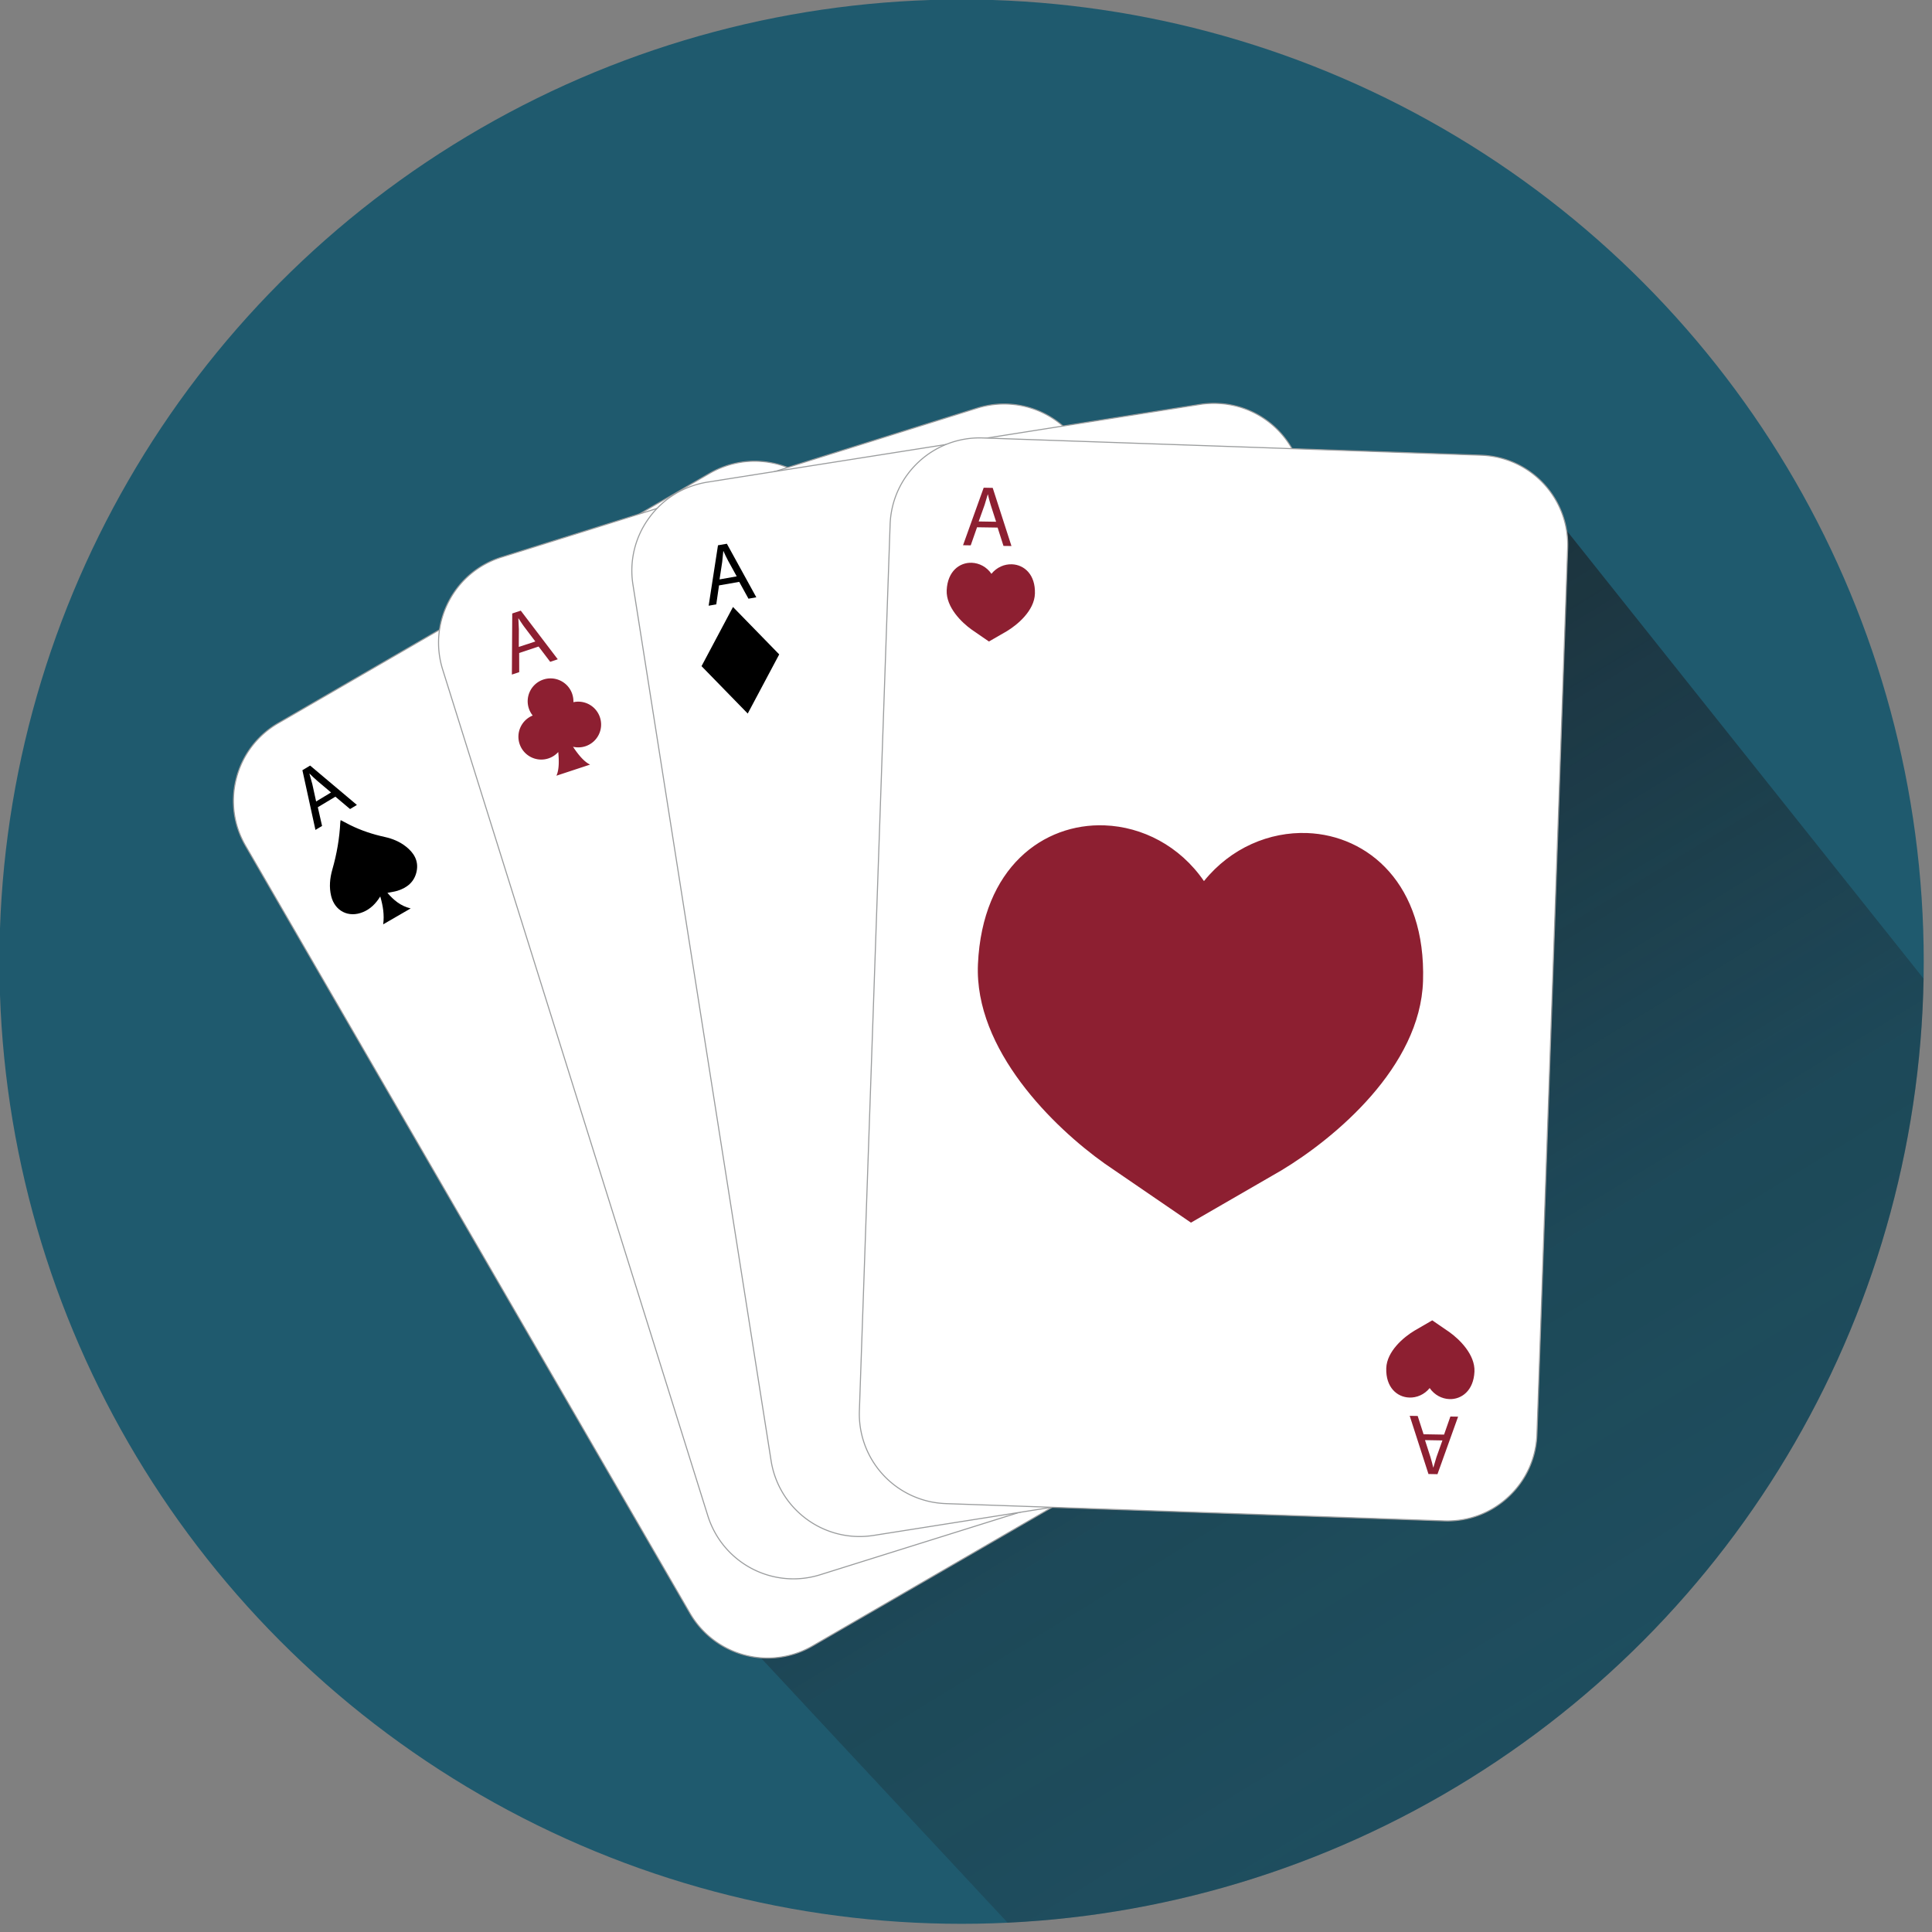 <svg xmlns="http://www.w3.org/2000/svg" xmlns:xlink="http://www.w3.org/1999/xlink" height="48" width="48"><rect width="100%" height="100%" fill="#808080" stroke="none"/><style><![CDATA[.d{stroke-miterlimit:10}.e{stroke:#9b9d9e}.f{stroke-width:0.25}]]></style><g transform="matrix(.106 0 0 .106 -3.753 -3.164)"><circle r="225.515" cy="255.247" cx="260.784" fill="#1f5a6e"/><g opacity=".8"><defs><path id="A" d="M392.67 141.736l126.65 158.98-79.935 110.71L310.707 522.48l-100.76-108.116 52.764-79.15z"/></defs><clipPath id="B"><use height="100%" width="100%" xlink:href="#A" x="0" y="0"/></clipPath><linearGradient y2="649.914" x2="501.583" y1="157.094" x1="200.897" gradientUnits="userSpaceOnUse" id="C"><stop offset="0" stop-color="#1A171B"/><stop offset=".424" stop-color="#1A171B" stop-opacity=".326"/><stop offset=".503" stop-color="#1A171B" stop-opacity=".281"/><stop offset="1" stop-color="#1A171B" stop-opacity="0"/></linearGradient><circle r="225.515" cy="255.247" cx="260.784" clip-path="url(#B)" fill="url(#C)"/></g><path d="M222.433 417.227c-9.56 3.443-20.208-.457-25.312-9.26L92.962 228.085c-2.813-4.854-3.567-10.52-2.122-15.947a20.92 20.92 0 0 1 9.783-12.795l101.11-58.545a20.94 20.94 0 0 1 3.442-1.598c9.567-3.448 20.208.453 25.304 9.26l104.16 179.872c2.813 4.856 3.572 10.522 2.125 15.95-1.45 5.437-4.925 9.97-9.784 12.8l-101.105 58.538c-1.11.644-2.263 1.182-3.44 1.61z" fill="#fff" class="d e f"/><path d="M124.535 239.957c-1.064 1.715-2.313 2.95-4.032 3.663-3.372 1.418-6.627-.22-7.482-3.772-.504-2.088-.3-4.163.278-6.192 1.045-3.633 1.687-7.328 1.87-11.112.005-.13.04-.256.077-.475l2.18 1.137c2.613 1.298 5.354 2.204 8.202 2.823 1.796.4 3.467 1.09 4.922 2.236 1.858 1.465 3.003 3.313 2.515 5.775-.49 2.445-2.173 3.863-4.472 4.583-.74.234-1.528.318-2.382.5 1.453 1.682 3.072 3.078 5.453 3.644l-6.445 3.732c.3-2.24-.043-4.316-.684-6.532zm-14.638-20.905l.996 4.382-1.552.936-3.058-13.998 1.812-1.087 10.96 9.227-1.6.964-3.443-2.9zm3.1-3.464l-3.155-2.66c-.714-.606-1.297-1.188-1.878-1.757l-.033.023.68 2.45.89 4.056zm193.716 102.485c1.06-1.72 2.314-2.95 4.026-3.67 3.373-1.418 6.63.22 7.5 3.776.5 2.092.296 4.166-.285 6.185-1.04 3.648-1.682 7.336-1.867 11.122-.006.128-.04.262-.076.473l-2.18-1.138c-2.612-1.294-5.354-2.202-8.204-2.822-1.796-.385-3.464-1.087-4.918-2.23-1.857-1.473-3.007-3.326-2.515-5.78.485-2.445 2.165-3.863 4.466-4.584.742-.23 1.53-.312 2.385-.486-1.455-1.688-3.072-3.08-5.45-3.643l6.444-3.73c-.3 2.234.042 4.313.685 6.53zm14.635 20.9l-.994-4.372 1.55-.94 3.062 13.994-1.812 1.092-10.96-9.222 1.598-.964 3.445 2.9zm-3.103 3.473l3.155 2.652c.714.606 1.304 1.193 1.88 1.757l.034-.018-.682-2.46-.9-4.047z"/><path d="M223.98 399.743c-10.08 1.258-19.61-4.88-22.662-14.59l-62.15-198.35c-1.68-5.354-1.17-11.05 1.43-16.024 2.608-4.99 6.994-8.652 12.354-10.334l111.488-34.937a21.17 21.17 0 0 1 3.71-.805 21 21 0 0 1 22.655 14.585L352.96 337.64c1.682 5.348 1.176 11.047-1.43 16.025a20.94 20.94 0 0 1-12.354 10.333l-111.49 34.933a21.1 21.1 0 0 1-3.707.811z" fill="#fff" class="d e f"/><path d="M169.803 194.43c.023-.63-.062-1.264-.27-1.9-.925-2.803-3.953-4.33-6.765-3.407-2.81.934-4.336 3.955-3.412 6.767.208.628.52 1.18.906 1.667-2.597 1.052-3.963 3.947-3.078 6.642.93 2.81 3.955 4.34 6.767 3.41.917-.3 1.7-.832 2.3-1.497.185 1.91.235 4.155-.434 5.55l7.896-2.603c-1.492-.7-2.918-2.538-4.002-4.18a5.38 5.38 0 0 0 2.913-.123c2.81-.934 4.335-3.955 3.4-6.767a5.35 5.35 0 0 0-6.233-3.557zm-12.712-11.53l.01 4.487-1.718.574.084-14.324 2-.66 8.67 11.397-1.774.596-2.722-3.583zm3.787-2.698l-2.495-3.3c-.562-.743-1-1.44-1.45-2.124l-.035.014.122 2.537-.018 4.148zM323.45 332.37a5.42 5.42 0 0 0 .268 1.904 5.35 5.35 0 0 0 6.764 3.4c2.812-.918 4.338-3.95 3.412-6.758a5.37 5.37 0 0 0-.904-1.67c2.594-1.05 3.965-3.94 3.076-6.64-.928-2.813-3.957-4.34-6.766-3.404-.918.294-1.698.82-2.304 1.49-.182-1.918-.235-4.148.435-5.547l-7.896 2.6c1.494.697 2.918 2.533 4.002 4.18-.93-.22-1.932-.193-2.91.128-2.8.922-4.337 3.955-3.4 6.767.867 2.634 3.584 4.138 6.232 3.547zm12.7 11.54l-.012-4.492 1.72-.578-.085 14.33-2.014.665-8.668-11.397 1.775-.596 2.72 3.588zm-3.787 2.702l2.492 3.28c.566.743 1.014 1.45 1.45 2.13l.037-.014-.127-2.546.02-4.148z" fill="#8d1f31"/><path d="M236.418 389.98c-10.156-.234-18.686-7.7-20.28-17.758l-32.375-205.32a20.88 20.88 0 0 1 3.764-15.644c3.31-4.552 8.187-7.53 13.736-8.412l115.408-18.203c1.254-.197 2.524-.273 3.787-.245 10.163.23 18.688 7.698 20.272 17.758l32.378 205.3c.878 5.54-.456 11.102-3.76 15.648s-8.185 7.53-13.734 8.404L240.2 389.72c-1.26.2-2.53.287-3.783.26z" fill="#fff" class="d e f"/><path d="M210.663 197.095l-10.83-11.11 7.374-13.87 10.834 11.115zm-6.73-30.036l-.645 4.446-1.786.312 2.188-14.16 2.083-.362 6.9 12.55-1.837.33-2.167-3.946zm4.145-2.12l-1.985-3.61c-.45-.82-.786-1.574-1.122-2.317l-.036.005-.255 2.533-.623 4.102zm138.497 157.78l10.835 11.103-7.377 13.87-10.832-11.112zm6.73 30.034l.646-4.44 1.78-.317-2.183 14.15-2.084.372-6.904-12.55 1.84-.33 2.165 3.946zm-4.145 2.12l1.987 3.61c.447.82.783 1.578 1.123 2.312l.037-.005.25-2.533.625-4.102z"/><path d="M253.368 381.805a21.03 21.03 0 0 1-16.538-21.281l7.203-207.742c.195-5.6 2.562-10.803 6.667-14.64a20.95 20.95 0 0 1 15.084-5.644l116.766 4.047a21.64 21.64 0 0 1 3.766.468c9.937 2.16 16.89 11.112 16.53 21.285l-7.203 207.728c-.19 5.604-2.555 10.816-6.663 14.644-4.1 3.843-9.466 5.845-15.08 5.65l-116.766-4.047c-1.277-.048-2.544-.203-3.766-.468z" fill="#fff" class="d e f"/><path d="M341.795 225.1c14.33.548 27.854 12 27.147 34.68-.627 20.104-20.615 36.81-33.186 44.38l-21.207 12.257-20.213-13.837c-11.963-8.5-30.614-26.683-29.714-46.764 1.026-22.67 15.378-33.066 29.702-32.514 8.795.332 17.573 4.78 23.26 13.042l.023.007c6.305-7.812 15.4-11.587 24.19-11.25m-69.2-62.99c2.837.106 5.52 2.372 5.378 6.873-.122 3.982-4.084 7.295-6.577 8.8l-4.203 2.423-4-2.753c-2.376-1.675-6.068-5.28-5.9-9.263.204-4.483 3.048-6.547 5.885-6.437 1.745.07 3.48.95 4.6 2.588h.004c1.25-1.542 3.05-2.3 4.794-2.23m-8.168-8.68l-1.483 4.24-1.8-.032 4.838-13.48 2.116.04 4.394 13.627-1.87-.023-1.375-4.3zm4.468-1.294l-1.264-3.923c-.283-.895-.476-1.707-.66-2.49l-.035.005-.73 2.436-1.396 3.904zm96.826 205.272c-2.84-.1-5.52-2.372-5.38-6.868.127-3.978 4.092-7.295 6.578-8.79l4.2-2.436 4 2.744c2.375 1.688 6.07 5.285 5.894 9.273-.2 4.483-3.05 6.547-5.887 6.442-1.742-.07-3.482-.95-4.607-2.583h-.006c-1.246 1.542-3.05 2.29-4.793 2.22m8.168 8.685l1.48-4.235 1.81.028-4.835 13.484-2.113-.04-4.397-13.636 1.872.032 1.378 4.285zm-4.47 1.294l1.265 3.927c.28.895.47 1.698.663 2.487h.038l.723-2.44 1.396-3.904z" fill="#8d1f31"/></g></svg>